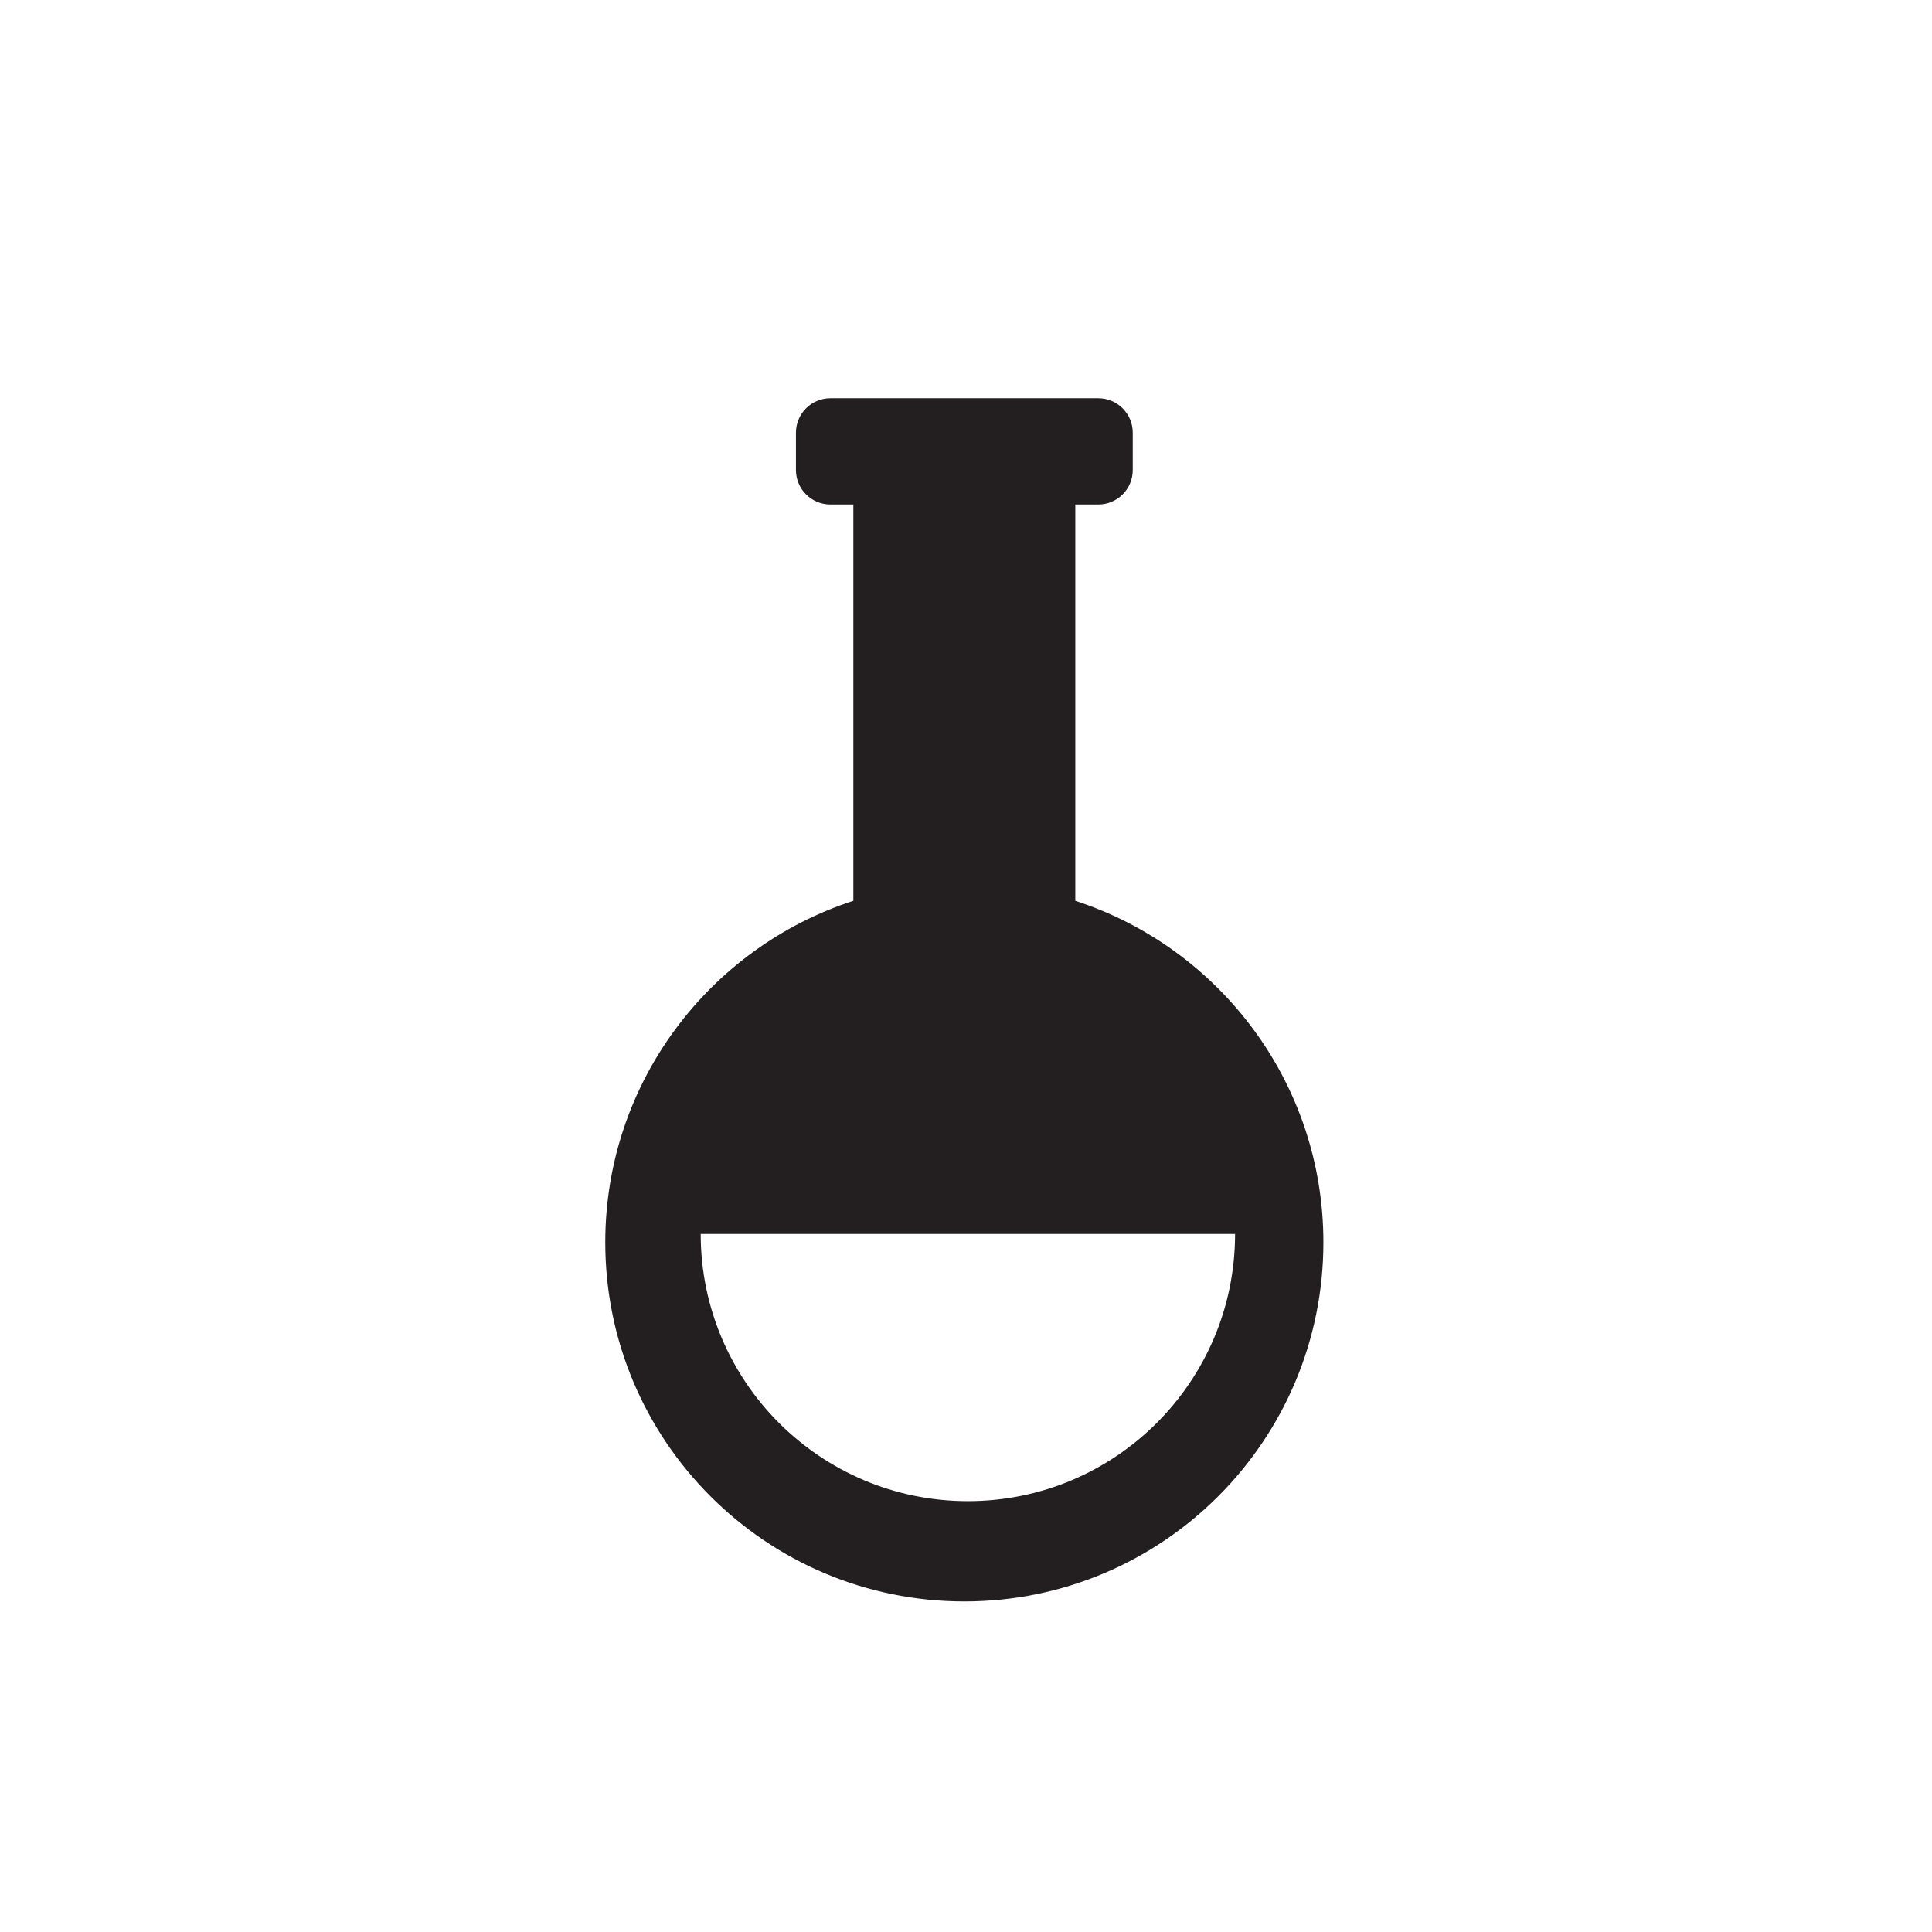 <?xml version="1.0" encoding="utf-8"?>
<!DOCTYPE svg PUBLIC "-//W3C//DTD SVG 1.1//EN" "http://www.w3.org/Graphics/SVG/1.1/DTD/svg11.dtd">
<svg version="1.1" id="Layer_1" xmlns="http://www.w3.org/2000/svg" xmlns:xlink="http://www.w3.org/1999/xlink" x="0px" y="0px"
   width="94px" height="94px" viewBox="0 0 94 94" enable-background="new 0 0 94 94" xml:space="preserve">
<path fill="#231F20" d="M52.318,43.829V24.546h1.117c0.926,0,1.678-0.75,1.678-1.677v-1.817c0-0.926-0.752-1.677-1.678-1.677H40.404
	c-0.928,0-1.678,0.751-1.678,1.677v1.817c0,0.926,0.75,1.677,1.678,1.677h1.115v19.282c-7.004,2.275-12.07,8.854-12.07,16.619
	c0,9.647,7.822,17.469,17.471,17.469s17.469-7.821,17.469-17.469C64.389,52.683,59.324,46.104,52.318,43.829z M47.092,73.037
	c-7.18,0-13-5.82-13-13h26C60.092,67.217,54.271,73.037,47.092,73.037z"/>
</svg>
